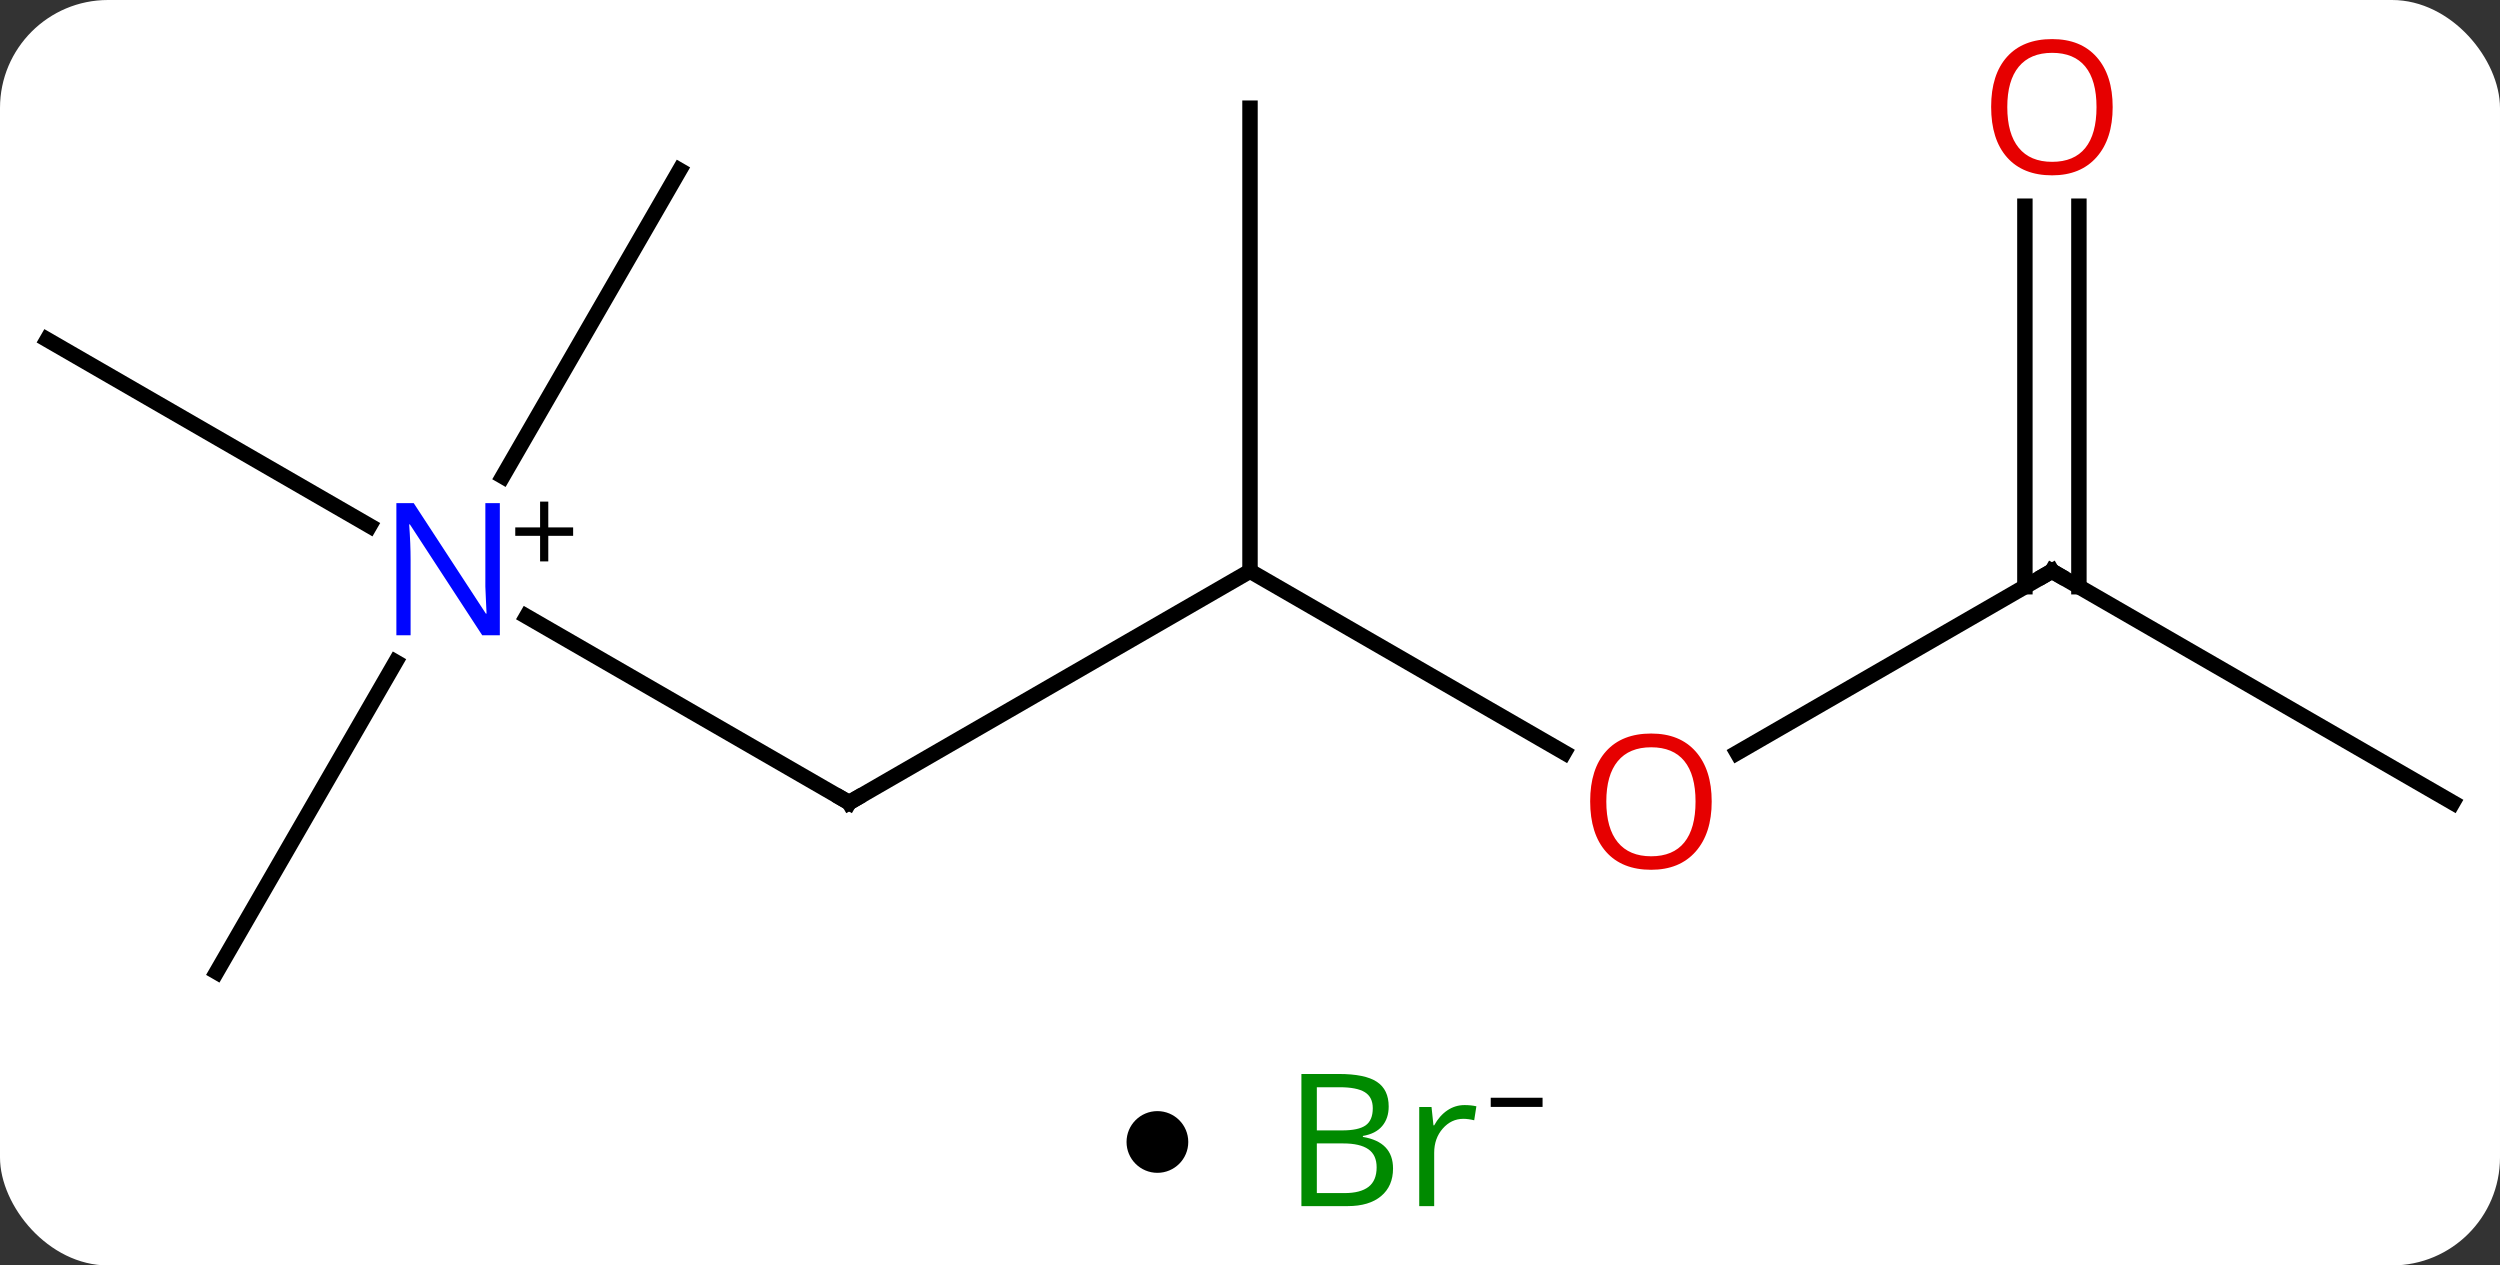 <svg width="162" viewBox="0 0 162 82" style="fill-opacity:1; color-rendering:auto; color-interpolation:auto; text-rendering:auto; stroke:black; stroke-linecap:square; stroke-miterlimit:10; shape-rendering:auto; stroke-opacity:1; fill:black; stroke-dasharray:none; font-weight:normal; stroke-width:1; font-family:'Open Sans'; font-style:normal; stroke-linejoin:miter; font-size:12; stroke-dashoffset:0; image-rendering:auto;" height="82" class="cas-substance-image" xmlns:xlink="http://www.w3.org/1999/xlink" xmlns="http://www.w3.org/2000/svg"><rect x="0" y="0" width="162" height="82" fill="#333333" stroke="none"/><svg class="cas-substance-single-component"><rect y="0" x="0" width="162" stroke="none" ry="7" rx="7" height="82" fill="white" class="cas-substance-group"/><svg y="0" x="0" width="162" viewBox="0 0 162 67" style="fill:black;" height="67" class="cas-substance-single-component-image"><svg><g><g transform="translate(81,35)" style="text-rendering:geometricPrecision; color-rendering:optimizeQuality; color-interpolation:linearRGB; stroke-linecap:butt; image-rendering:optimizeQuality;"><line y2="4.945" y1="17.01" x2="-46.879" x1="-25.98" style="fill:none;"/><line y2="2.01" y1="17.01" x2="0" x1="-25.98" style="fill:none;"/><line y2="-12.99" y1="-0.925" x2="-77.943" x1="-57.047" style="fill:none;"/><line y2="-23.97" y1="-4.128" x2="-36.963" x1="-48.419" style="fill:none;"/><line y2="27.99" y1="7.898" x2="-66.963" x1="-55.363" style="fill:none;"/><line y2="13.769" y1="2.01" x2="20.366" x1="0" style="fill:none;"/><line y2="-27.99" y1="2.01" x2="0" x1="0" style="fill:none;"/><line y2="2.01" y1="13.784" x2="51.963" x1="31.568" style="fill:none;"/><line y2="17.01" y1="2.01" x2="77.943" x1="51.963" style="fill:none;"/><line y2="-21.638" y1="3.02" x2="53.713" x1="53.713" style="fill:none;"/><line y2="-21.638" y1="3.02" x2="50.213" x1="50.213" style="fill:none;"/><path style="fill:none; stroke-miterlimit:5;" d="M-26.413 16.76 L-25.98 17.01 L-25.547 16.76"/></g><g transform="translate(81,35)" style="stroke-linecap:butt; fill:rgb(0,5,255); text-rendering:geometricPrecision; color-rendering:optimizeQuality; image-rendering:optimizeQuality; font-family:'Open Sans'; stroke:rgb(0,5,255); color-interpolation:linearRGB; stroke-miterlimit:5;"><path style="stroke:none;" d="M-48.611 6.166 L-49.752 6.166 L-54.44 -1.021 L-54.486 -1.021 Q-54.393 0.244 -54.393 1.291 L-54.393 6.166 L-55.315 6.166 L-55.315 -2.396 L-54.19 -2.396 L-49.518 4.76 L-49.471 4.76 Q-49.471 4.604 -49.518 3.744 Q-49.565 2.885 -49.549 2.51 L-49.549 -2.396 L-48.611 -2.396 L-48.611 6.166 Z"/><path style="fill:black; stroke:none;" d="M-45.471 -0.824 L-43.861 -0.824 L-43.861 -0.278 L-45.471 -0.278 L-45.471 1.379 L-46.002 1.379 L-46.002 -0.278 L-47.611 -0.278 L-47.611 -0.824 L-46.002 -0.824 L-46.002 -2.496 L-45.471 -2.496 L-45.471 -0.824 Z"/><path style="fill:rgb(230,0,0); stroke:none;" d="M29.918 16.94 Q29.918 19.002 28.878 20.182 Q27.839 21.362 25.996 21.362 Q24.105 21.362 23.074 20.198 Q22.043 19.033 22.043 16.924 Q22.043 14.83 23.074 13.682 Q24.105 12.533 25.996 12.533 Q27.855 12.533 28.886 13.705 Q29.918 14.877 29.918 16.94 ZM23.089 16.94 Q23.089 18.674 23.832 19.58 Q24.574 20.487 25.996 20.487 Q27.418 20.487 28.144 19.588 Q28.871 18.69 28.871 16.94 Q28.871 15.205 28.144 14.315 Q27.418 13.424 25.996 13.424 Q24.574 13.424 23.832 14.322 Q23.089 15.221 23.089 16.94 Z"/><path style="fill:none; stroke:black;" d="M51.53 2.26 L51.963 2.01 L52.396 2.26"/><path style="fill:rgb(230,0,0); stroke:none;" d="M55.901 -28.06 Q55.901 -25.998 54.861 -24.818 Q53.822 -23.638 51.979 -23.638 Q50.088 -23.638 49.057 -24.802 Q48.026 -25.967 48.026 -28.076 Q48.026 -30.17 49.057 -31.318 Q50.088 -32.467 51.979 -32.467 Q53.838 -32.467 54.869 -31.295 Q55.901 -30.123 55.901 -28.06 ZM49.072 -28.06 Q49.072 -26.326 49.815 -25.42 Q50.557 -24.513 51.979 -24.513 Q53.401 -24.513 54.127 -25.412 Q54.854 -26.31 54.854 -28.06 Q54.854 -29.795 54.127 -30.685 Q53.401 -31.576 51.979 -31.576 Q50.557 -31.576 49.815 -30.677 Q49.072 -29.779 49.072 -28.06 Z"/></g></g></svg></svg><svg y="67" x="73" class="cas-substance-saf"><svg y="5" x="0" width="4" style="fill:black;" height="4" class="cas-substance-saf-dot"><circle stroke="none" r="2" fill="black" cy="2" cx="2"/></svg><svg y="0" x="8" width="22" style="fill:black;" height="15" class="cas-substance-saf-image"><svg><g><g transform="translate(9,7)" style="fill:rgb(0,138,0); text-rendering:geometricPrecision; color-rendering:optimizeQuality; image-rendering:optimizeQuality; font-family:'Open Sans'; stroke:rgb(0,138,0); color-interpolation:linearRGB;"><path style="stroke:none;" d="M-5.669 -4.406 L-3.247 -4.406 Q-1.544 -4.406 -0.778 -3.898 Q-0.013 -3.391 -0.013 -2.297 Q-0.013 -1.531 -0.435 -1.031 Q-0.856 -0.531 -1.685 -0.391 L-1.685 -0.328 Q0.269 0 0.269 1.719 Q0.269 2.859 -0.505 3.508 Q-1.278 4.156 -2.669 4.156 L-5.669 4.156 L-5.669 -4.406 ZM-4.669 -0.75 L-3.028 -0.75 Q-1.966 -0.75 -1.505 -1.078 Q-1.044 -1.406 -1.044 -2.188 Q-1.044 -2.906 -1.56 -3.227 Q-2.075 -3.547 -3.2 -3.547 L-4.669 -3.547 L-4.669 -0.75 ZM-4.669 0.094 L-4.669 3.312 L-2.872 3.312 Q-1.841 3.312 -1.317 2.906 Q-0.794 2.5 -0.794 1.641 Q-0.794 0.844 -1.333 0.469 Q-1.872 0.094 -2.966 0.094 L-4.669 0.094 ZM4.903 -2.391 Q5.325 -2.391 5.669 -2.312 L5.528 -1.406 Q5.138 -1.5 4.825 -1.5 Q4.044 -1.5 3.489 -0.867 Q2.935 -0.234 2.935 0.703 L2.935 4.156 L1.966 4.156 L1.966 -2.266 L2.763 -2.266 L2.888 -1.078 L2.935 -1.078 Q3.278 -1.703 3.786 -2.047 Q4.294 -2.391 4.903 -2.391 Z"/><path style="fill:black; stroke:none;" d="M6.599 -2.272 L6.599 -2.866 L9.958 -2.866 L9.958 -2.272 L6.599 -2.272 Z"/></g></g></svg></svg></svg></svg></svg>